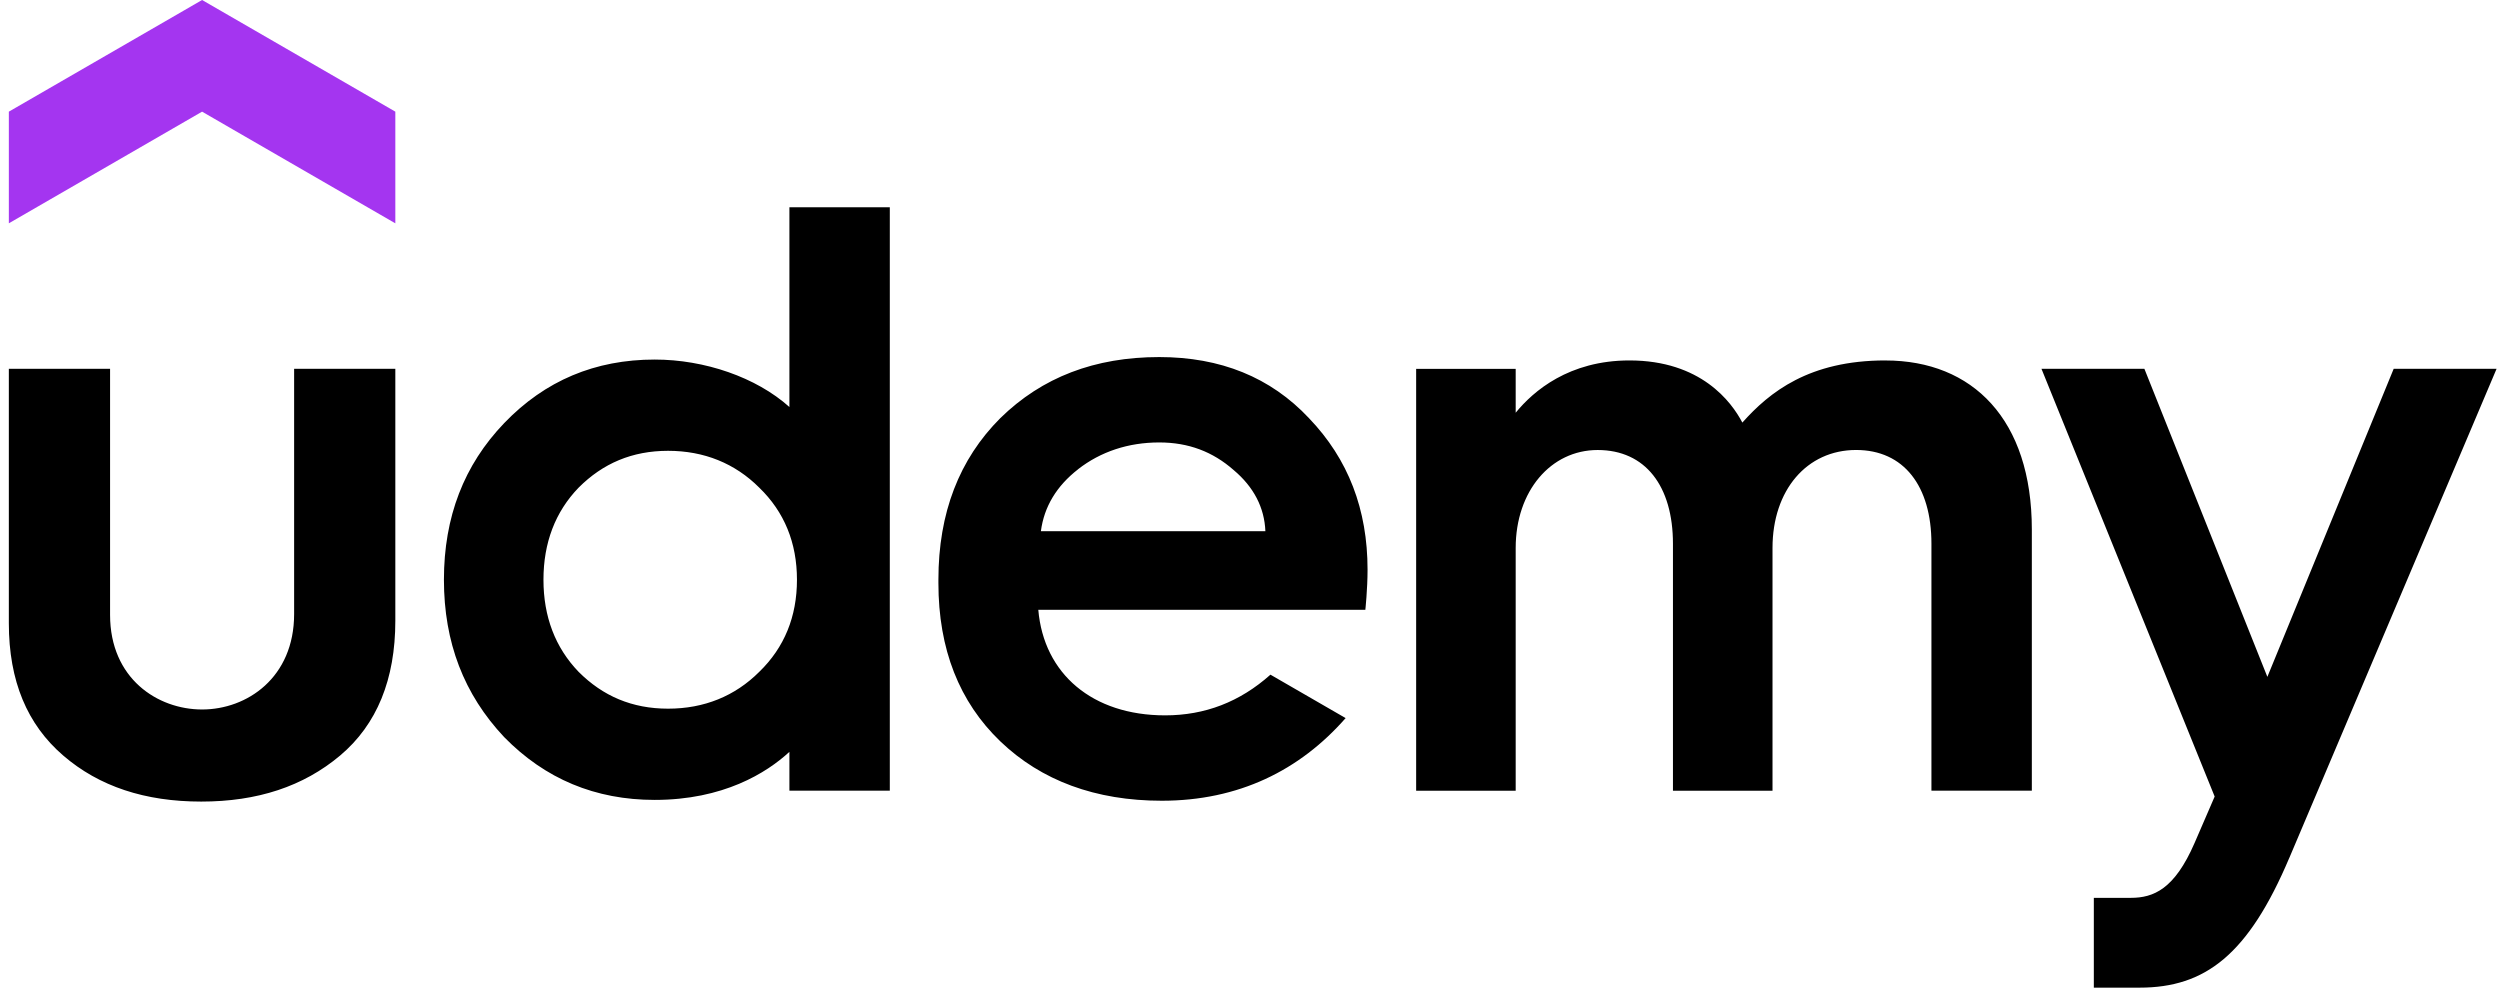 <svg width="237" height="94" viewBox="0 0 237 94" fill="none" xmlns="http://www.w3.org/2000/svg">
<path d="M37.474 21.17L19.155 10.585L0.838 21.17V10.585L19.157 0L37.477 10.585V21.17H37.474Z" fill="#A435F0"/>
<path d="M10.435 34.962V58.292C10.435 64.32 14.934 67.259 19.157 67.259C23.417 67.259 27.883 64.243 27.883 58.212V34.962H37.477V58.849C37.477 64.403 35.732 68.686 32.245 71.624C28.752 74.56 24.392 75.99 19.075 75.99C13.763 75.99 9.401 74.563 5.993 71.624C2.583 68.688 0.838 64.565 0.838 59.085V34.962H10.435ZM120.439 63.958L127.566 68.075C123.218 73.033 117.42 75.91 110.134 75.91C103.867 75.91 98.712 74.006 94.827 70.277C90.942 66.546 88.961 61.543 88.961 55.274V54.961C88.961 48.609 90.942 43.53 94.827 39.642C98.794 35.754 103.793 33.85 109.898 33.85C115.69 33.85 120.445 35.754 124.091 39.642C127.82 43.53 129.644 48.294 129.644 54.009C129.644 55.851 129.435 57.812 129.435 57.812H98.431C98.953 63.89 103.569 67.816 110.452 67.816C114.225 67.816 117.535 66.546 120.439 63.958ZM102.205 44.485C100.159 46.077 98.983 48.034 98.676 50.357H119.958C119.87 48.111 118.847 46.157 116.955 44.565C114.968 42.817 112.669 41.944 109.895 41.944C106.962 41.944 104.342 42.817 102.202 44.482L102.205 44.485ZM217.036 81.301C213.145 90.501 209.071 93.629 202.825 93.629H198.495V85.116H201.997C204.146 85.116 206.142 84.308 208.046 79.913L209.95 75.512L193.531 34.962H203.288L214.946 64.167L226.922 34.962H236.676L217.039 81.301H217.036ZM74.836 19.648H84.354V74.958H74.836V71.276C72.666 73.278 68.56 75.831 62.066 75.831C56.439 75.831 51.679 73.847 47.794 69.876C43.986 65.829 42.084 60.91 42.084 54.955C42.084 49.004 43.986 44.084 47.794 40.114C51.679 36.07 56.436 34.086 62.066 34.086C66.797 34.086 71.691 35.763 74.836 38.584V19.648ZM75.552 54.961C75.552 51.465 74.358 48.529 71.979 46.23C69.68 43.928 66.747 42.737 63.334 42.737C59.923 42.737 57.15 43.928 54.851 46.23C52.631 48.529 51.52 51.465 51.52 54.961C51.52 58.451 52.634 61.387 54.851 63.689C57.15 65.991 59.923 67.182 63.334 67.182C66.747 67.182 69.68 65.991 71.979 63.689C74.358 61.387 75.552 58.451 75.552 54.961ZM178.737 34.172C187.014 34.172 192.618 39.769 192.618 50.198V74.958H183.1V51.545C183.1 46.071 180.482 42.658 175.961 42.658C171.283 42.658 168.034 46.469 168.034 51.943V74.961H158.596V51.551C158.596 46.074 155.981 42.661 151.457 42.661C147.021 42.661 143.687 46.549 143.687 51.946V74.961H134.251V34.967H143.687V39.127C145.37 37.063 148.745 34.169 154.472 34.169C161.246 34.169 164.146 38.095 165.175 40.061C167.751 37.169 171.507 34.169 178.737 34.169V34.172Z" fill="black"/>
</svg>
